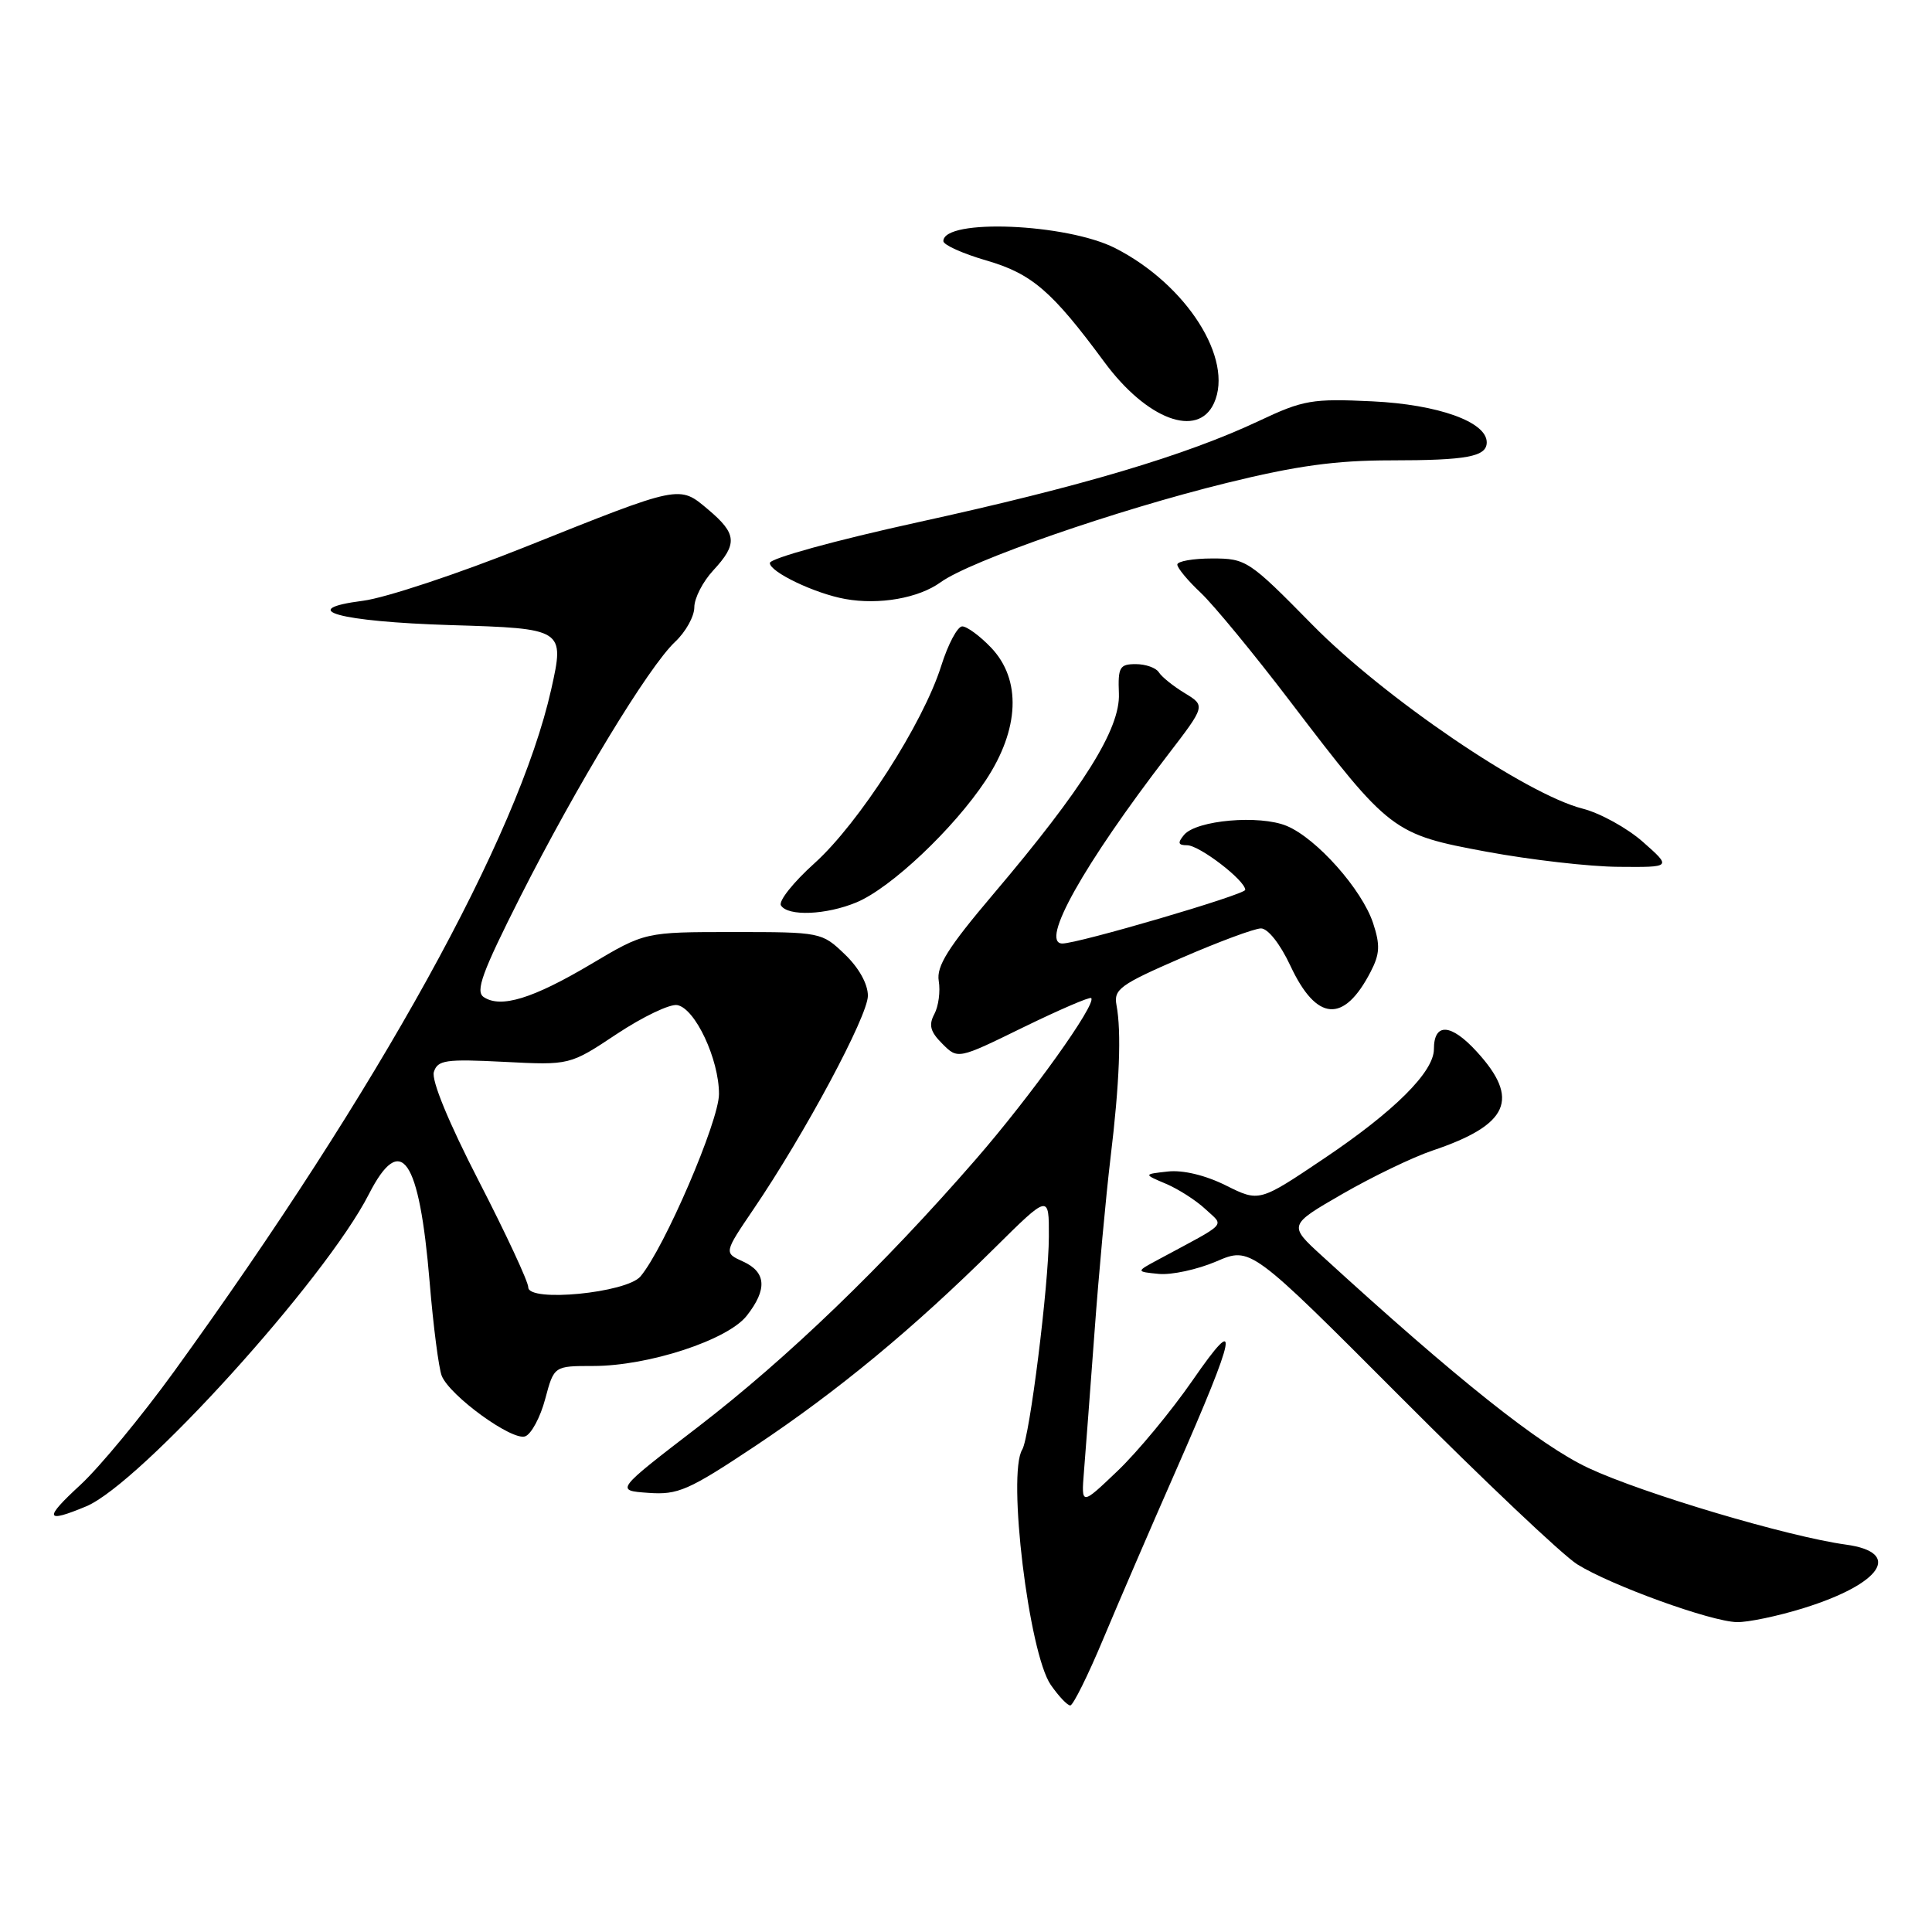 <?xml version="1.0" encoding="UTF-8" standalone="no"?>
<!DOCTYPE svg PUBLIC "-//W3C//DTD SVG 1.1//EN" "http://www.w3.org/Graphics/SVG/1.1/DTD/svg11.dtd" >
<svg xmlns="http://www.w3.org/2000/svg" xmlns:xlink="http://www.w3.org/1999/xlink" version="1.1" viewBox="0 0 256 256">
 <g >
 <path fill="currentColor"
d=" M 146.16 217.23 C 148.17 212.43 152.48 202.43 155.75 195.00 C 163.92 176.41 164.45 173.60 158.02 182.91 C 155.20 186.98 150.73 192.38 148.08 194.91 C 143.27 199.50 143.27 199.50 143.63 195.00 C 143.83 192.53 144.46 184.20 145.03 176.50 C 145.59 168.80 146.55 158.45 147.14 153.50 C 148.35 143.55 148.61 136.71 147.94 133.18 C 147.55 131.09 148.42 130.46 156.50 126.95 C 161.45 124.80 166.21 123.03 167.08 123.02 C 168.00 123.01 169.63 125.07 170.99 127.98 C 174.45 135.37 178.07 135.64 181.62 128.76 C 182.84 126.41 182.90 125.22 181.94 122.31 C 180.46 117.85 174.47 111.10 170.50 109.44 C 166.90 107.94 158.52 108.67 156.89 110.63 C 156.01 111.69 156.10 112.00 157.30 112.00 C 158.93 112.00 165.00 116.66 165.00 117.91 C 165.00 118.54 142.76 125.06 140.75 125.02 C 137.76 124.95 143.54 114.62 154.76 100.01 C 159.74 93.52 159.74 93.52 156.98 91.84 C 155.46 90.92 153.92 89.68 153.55 89.08 C 153.18 88.49 151.81 88.00 150.49 88.00 C 148.36 88.00 148.12 88.41 148.26 91.91 C 148.45 96.58 143.55 104.41 131.60 118.50 C 125.61 125.57 124.06 128.03 124.39 129.99 C 124.62 131.36 124.36 133.33 123.81 134.36 C 123.03 135.82 123.26 136.71 124.86 138.30 C 126.92 140.37 126.92 140.37 135.58 136.13 C 140.34 133.81 144.39 132.06 144.59 132.25 C 145.34 133.01 136.63 145.19 129.29 153.63 C 116.99 167.78 104.34 179.96 92.51 189.06 C 81.52 197.50 81.52 197.50 85.89 197.81 C 89.84 198.10 91.21 197.50 100.05 191.62 C 111.02 184.31 121.00 176.06 131.75 165.41 C 139.00 158.23 139.00 158.23 138.98 163.86 C 138.96 170.26 136.43 190.50 135.45 192.08 C 133.45 195.32 136.33 219.06 139.23 223.25 C 140.28 224.76 141.44 225.99 141.82 225.98 C 142.19 225.97 144.15 222.04 146.16 217.23 Z  M 239.00 213.08 C 249.34 209.86 252.12 205.70 244.60 204.67 C 236.94 203.62 217.76 197.92 210.50 194.53 C 204.05 191.52 193.09 182.80 175.18 166.42 C 170.71 162.34 170.71 162.34 177.90 158.19 C 181.86 155.91 187.21 153.33 189.80 152.46 C 199.95 149.04 201.46 145.65 195.66 139.33 C 192.25 135.60 190.00 135.48 190.00 139.02 C 190.00 142.03 184.75 147.26 175.44 153.51 C 166.86 159.28 166.86 159.28 162.44 157.08 C 159.74 155.73 156.75 155.01 154.76 155.23 C 151.50 155.59 151.50 155.59 154.50 156.86 C 156.15 157.56 158.50 159.07 159.73 160.22 C 162.22 162.56 162.90 161.83 153.50 166.89 C 150.50 168.50 150.50 168.50 153.55 168.80 C 155.23 168.96 158.66 168.22 161.16 167.15 C 165.71 165.19 165.71 165.19 185.61 185.14 C 196.55 196.12 207.07 206.08 208.99 207.28 C 213.47 210.08 226.70 214.87 230.16 214.94 C 231.62 214.97 235.60 214.14 239.00 213.08 Z  M 11.42 199.60 C 18.59 196.60 43.14 169.50 48.87 158.25 C 53.14 149.89 55.56 153.40 56.93 169.88 C 57.41 175.72 58.14 181.31 58.53 182.30 C 59.60 184.96 67.90 190.98 69.60 190.32 C 70.41 190.01 71.60 187.79 72.24 185.38 C 73.41 181.00 73.41 181.00 78.60 181.00 C 85.93 181.00 96.41 177.57 98.95 174.34 C 101.69 170.85 101.54 168.56 98.46 167.16 C 95.92 166.01 95.92 166.01 99.84 160.23 C 106.64 150.23 115.00 134.62 115.00 131.94 C 115.00 130.38 113.80 128.22 111.93 126.44 C 108.90 123.53 108.75 123.50 97.16 123.50 C 85.46 123.50 85.46 123.50 78.28 127.77 C 70.61 132.32 66.36 133.63 64.10 132.12 C 62.96 131.37 63.87 128.87 68.93 118.85 C 76.43 104.03 85.96 88.32 89.46 85.04 C 90.86 83.73 92.00 81.67 92.00 80.47 C 92.00 79.27 93.12 77.08 94.50 75.59 C 97.76 72.07 97.65 70.73 93.84 67.52 C 89.97 64.26 90.31 64.19 69.50 72.51 C 60.70 76.03 51.08 79.22 48.13 79.60 C 39.08 80.76 44.87 82.37 59.72 82.83 C 74.74 83.28 74.83 83.34 73.04 91.34 C 68.66 110.85 50.23 144.19 23.06 181.74 C 18.77 187.66 13.19 194.41 10.66 196.75 C 5.78 201.24 5.95 201.88 11.42 199.60 Z  M 113.51 119.56 C 118.05 117.66 126.35 109.83 130.60 103.42 C 135.10 96.63 135.37 90.04 131.31 85.80 C 129.84 84.26 128.12 83.00 127.50 83.00 C 126.87 83.00 125.62 85.36 124.71 88.25 C 122.31 95.86 113.82 109.07 107.94 114.37 C 105.14 116.88 103.13 119.41 103.48 119.97 C 104.39 121.45 109.49 121.24 113.51 119.56 Z  M 217.71 111.57 C 215.62 109.72 212.02 107.74 209.71 107.15 C 202.21 105.25 183.37 92.43 173.88 82.77 C 165.50 74.25 165.13 74.00 160.63 74.00 C 158.08 74.00 156.00 74.37 156.00 74.81 C 156.00 75.26 157.40 76.95 159.12 78.56 C 160.83 80.18 166.18 86.67 171.00 93.00 C 184.16 110.26 184.54 110.55 197.00 112.86 C 202.78 113.93 210.65 114.84 214.50 114.86 C 221.50 114.92 221.50 114.92 217.71 111.57 Z  M 124.64 77.15 C 128.58 74.30 147.91 67.59 162.55 63.99 C 171.75 61.72 177.02 61.00 184.27 61.00 C 194.41 61.00 197.00 60.51 197.00 58.61 C 197.00 55.90 190.57 53.60 181.85 53.18 C 173.86 52.80 172.70 53.00 166.85 55.76 C 157.14 60.34 143.29 64.46 121.68 69.19 C 110.72 71.59 102.02 73.99 102.01 74.60 C 102.00 75.79 107.98 78.65 112.00 79.37 C 116.49 80.18 121.73 79.26 124.64 77.15 Z  M 160.86 53.42 C 163.51 47.58 157.23 37.71 147.79 32.89 C 141.35 29.60 125.00 28.93 125.00 31.95 C 125.00 32.45 127.56 33.60 130.68 34.51 C 136.72 36.26 139.39 38.56 146.33 47.97 C 151.95 55.59 158.71 58.13 160.86 53.42 Z  M 70.00 170.58 C 70.00 169.84 67.06 163.52 63.46 156.53 C 59.46 148.76 57.14 143.14 57.49 142.04 C 57.99 140.46 59.05 140.31 66.78 140.70 C 75.50 141.15 75.50 141.15 81.74 137.00 C 85.18 134.72 88.78 133.00 89.74 133.18 C 92.11 133.61 95.27 140.35 95.27 144.96 C 95.27 148.55 88.04 165.36 84.87 169.13 C 83.03 171.32 70.00 172.59 70.00 170.58 Z "/>
</g>
</svg>